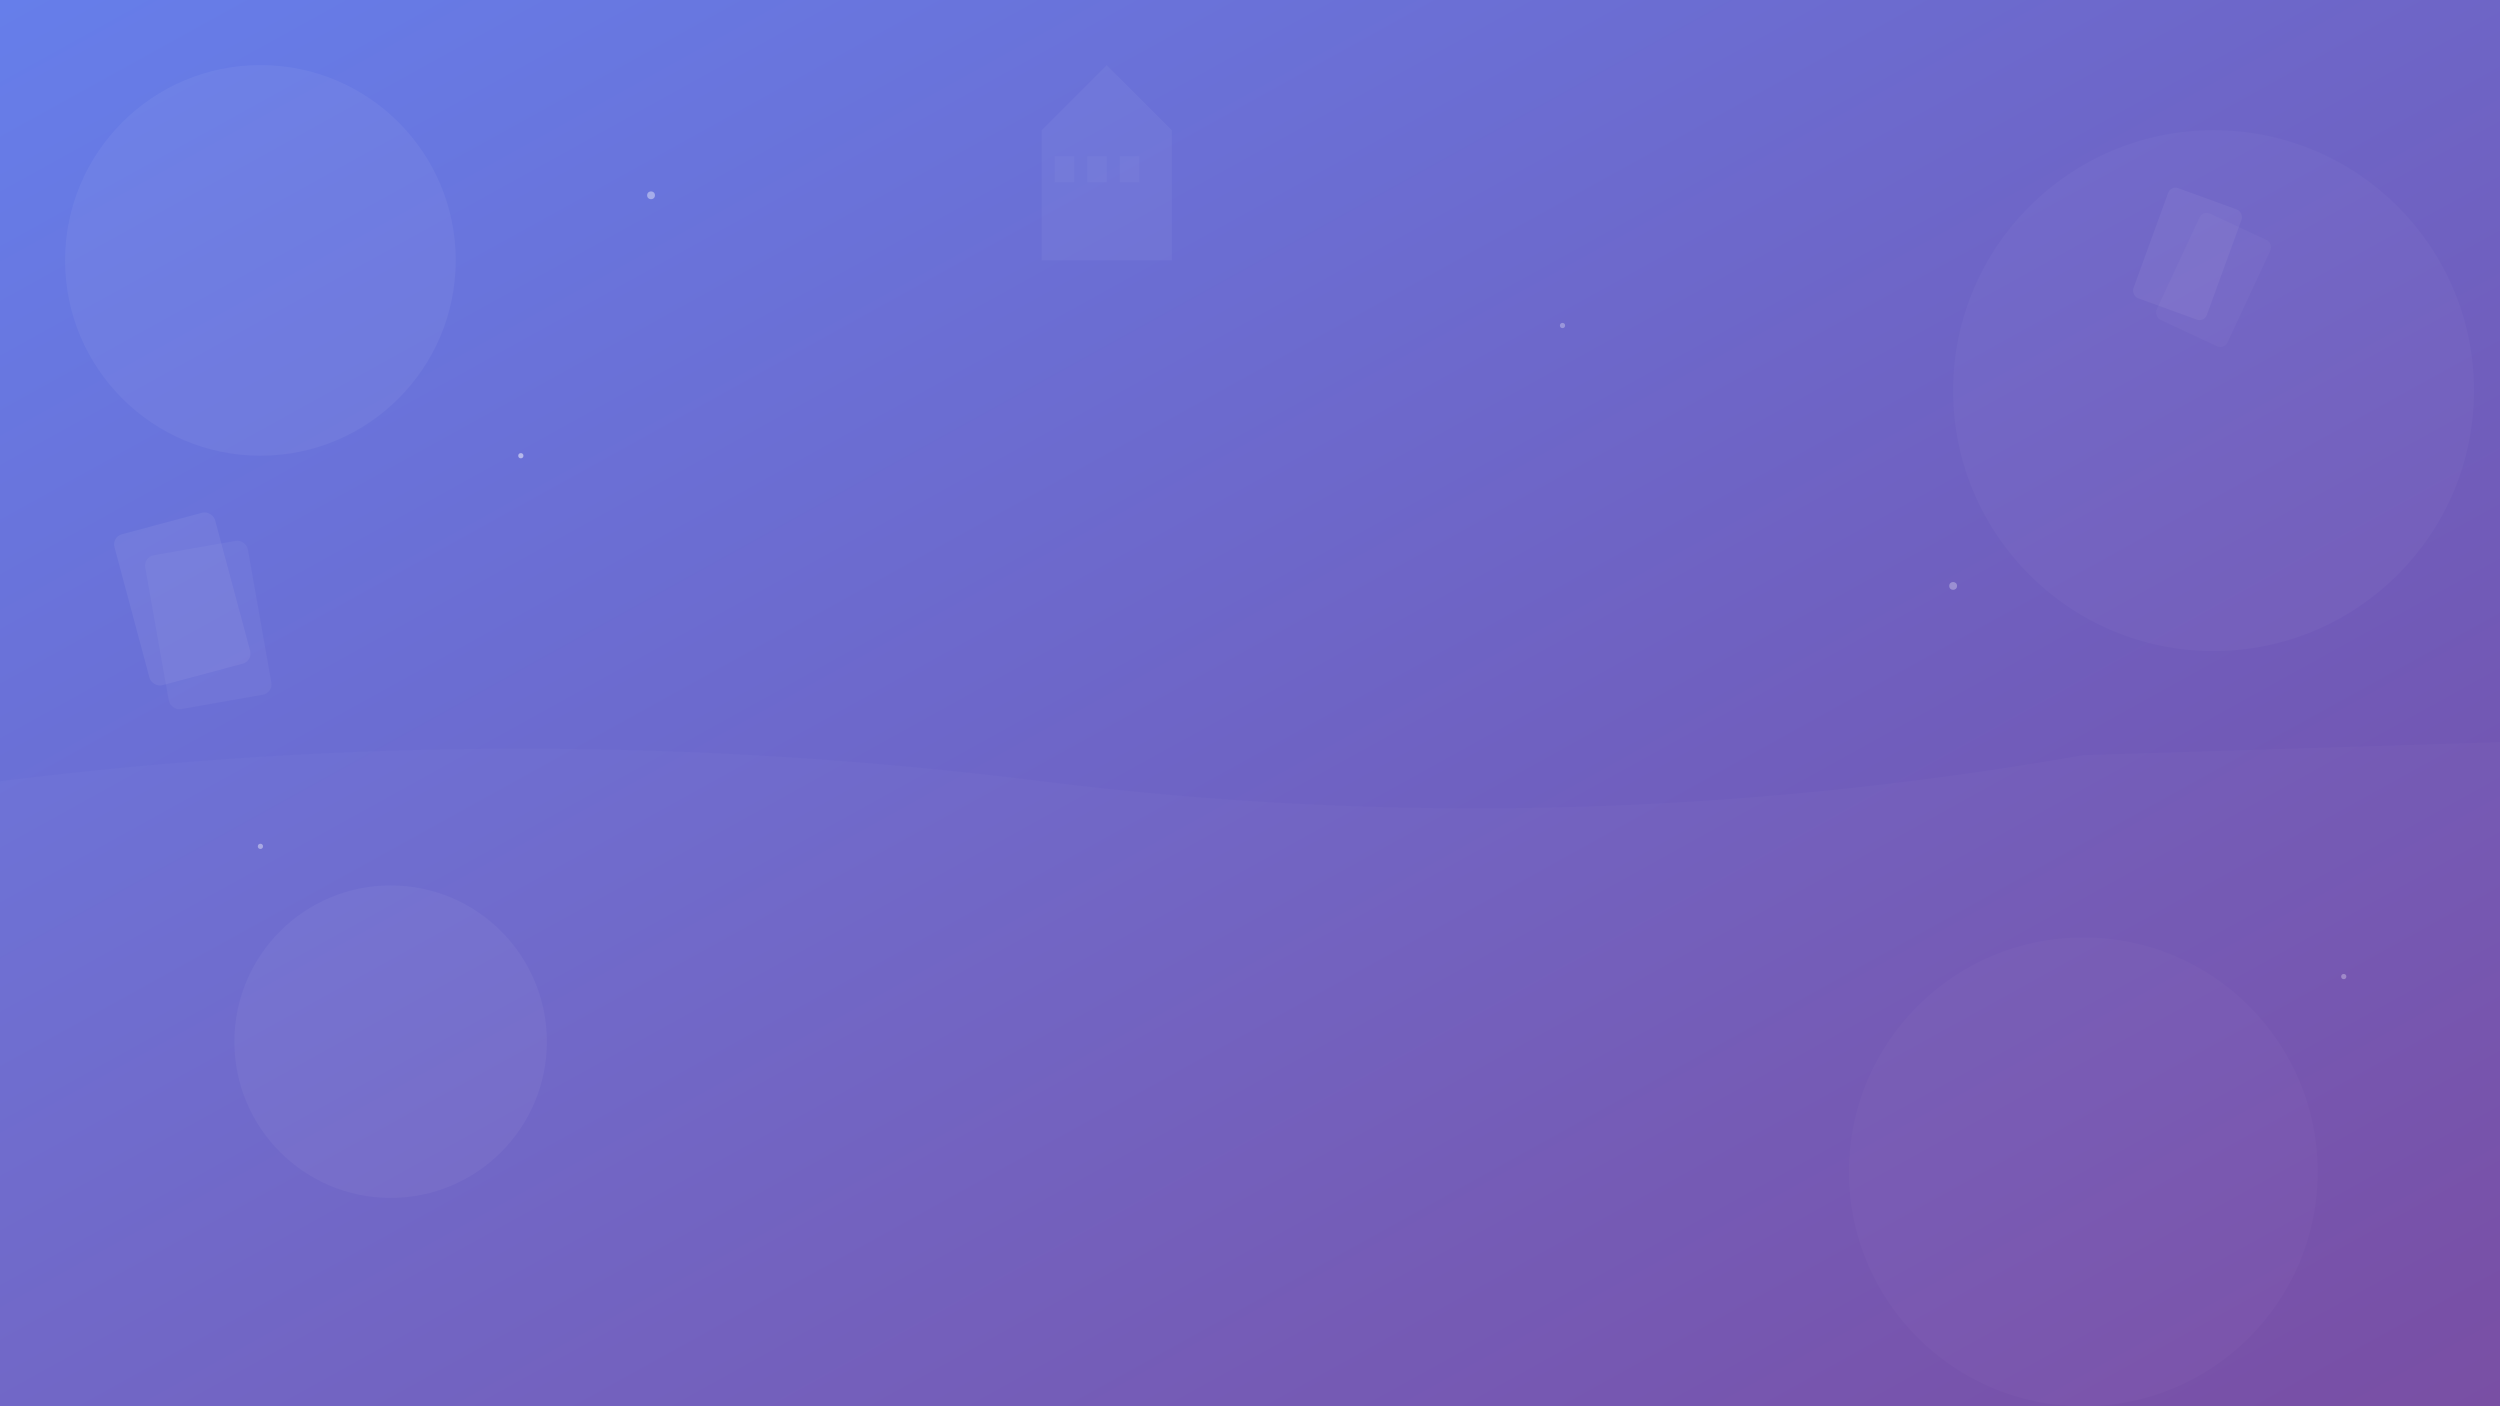 <svg xmlns="http://www.w3.org/2000/svg" viewBox="0 0 1920 1080">
  <rect x="0" y="0" width="1920" height="1080" fill="#333333" stroke="none"/>
  <defs>
    <linearGradient id="bg1" x1="0%" y1="0%" x2="100%" y2="100%">
      <stop offset="0%" style="stop-color:#667eea;stop-opacity:1" />
      <stop offset="100%" style="stop-color:#764ba2;stop-opacity:1" />
    </linearGradient>
    <linearGradient id="bg2" x1="0%" y1="0%" x2="100%" y2="0%">
      <stop offset="0%" style="stop-color:#f093fb;stop-opacity:0.1" />
      <stop offset="100%" style="stop-color:#f5576c;stop-opacity:0.1" />
    </linearGradient>
  </defs>
  
  <!-- 主背景 -->
  <rect width="100%" height="100%" fill="url(#bg1)"/>
  
  <!-- 装饰性几何图形 -->
  <circle cx="200" cy="200" r="150" fill="rgba(255,255,255,0.05)"/>
  <circle cx="1700" cy="300" r="200" fill="rgba(255,255,255,0.03)"/>
  <circle cx="300" cy="800" r="120" fill="rgba(255,255,255,0.04)"/>
  <circle cx="1600" cy="900" r="180" fill="rgba(255,255,255,0.02)"/>
  
  <!-- 书本和教育元素的抽象表示 -->
  <rect x="100" y="400" width="80" height="120" rx="8" fill="rgba(255,255,255,0.06)" transform="rotate(-15 140 460)"/>
  <rect x="120" y="420" width="80" height="120" rx="8" fill="rgba(255,255,255,0.04)" transform="rotate(-10 160 480)"/>
  
  <rect x="1650" y="150" width="60" height="90" rx="6" fill="rgba(255,255,255,0.05)" transform="rotate(20 1680 195)"/>
  <rect x="1670" y="170" width="60" height="90" rx="6" fill="rgba(255,255,255,0.03)" transform="rotate(25 1700 215)"/>
  
  <!-- 学校建筑的抽象轮廓 -->
  <polygon points="800,100 850,50 900,100 900,200 800,200" fill="rgba(255,255,255,0.04)"/>
  <rect x="810" y="120" width="15" height="20" fill="rgba(255,255,255,0.03)"/>
  <rect x="835" y="120" width="15" height="20" fill="rgba(255,255,255,0.03)"/>
  <rect x="860" y="120" width="15" height="20" fill="rgba(255,255,255,0.03)"/>
  
  <!-- 连接线条 -->
  <path d="M 0,600 Q 400,550 800,600 T 1600,580 L 1920,570 L 1920,1080 L 0,1080 Z" fill="rgba(255,255,255,0.02)"/>
  
  <!-- 点装饰 -->
  <circle cx="500" cy="150" r="3" fill="rgba(255,255,255,0.4)"/>
  <circle cx="1200" cy="250" r="2" fill="rgba(255,255,255,0.3)"/>
  <circle cx="400" cy="350" r="2" fill="rgba(255,255,255,0.5)"/>
  <circle cx="1500" cy="450" r="3" fill="rgba(255,255,255,0.3)"/>
  <circle cx="200" cy="650" r="2" fill="rgba(255,255,255,0.4)"/>
  <circle cx="1800" cy="750" r="2" fill="rgba(255,255,255,0.3)"/>
</svg> 